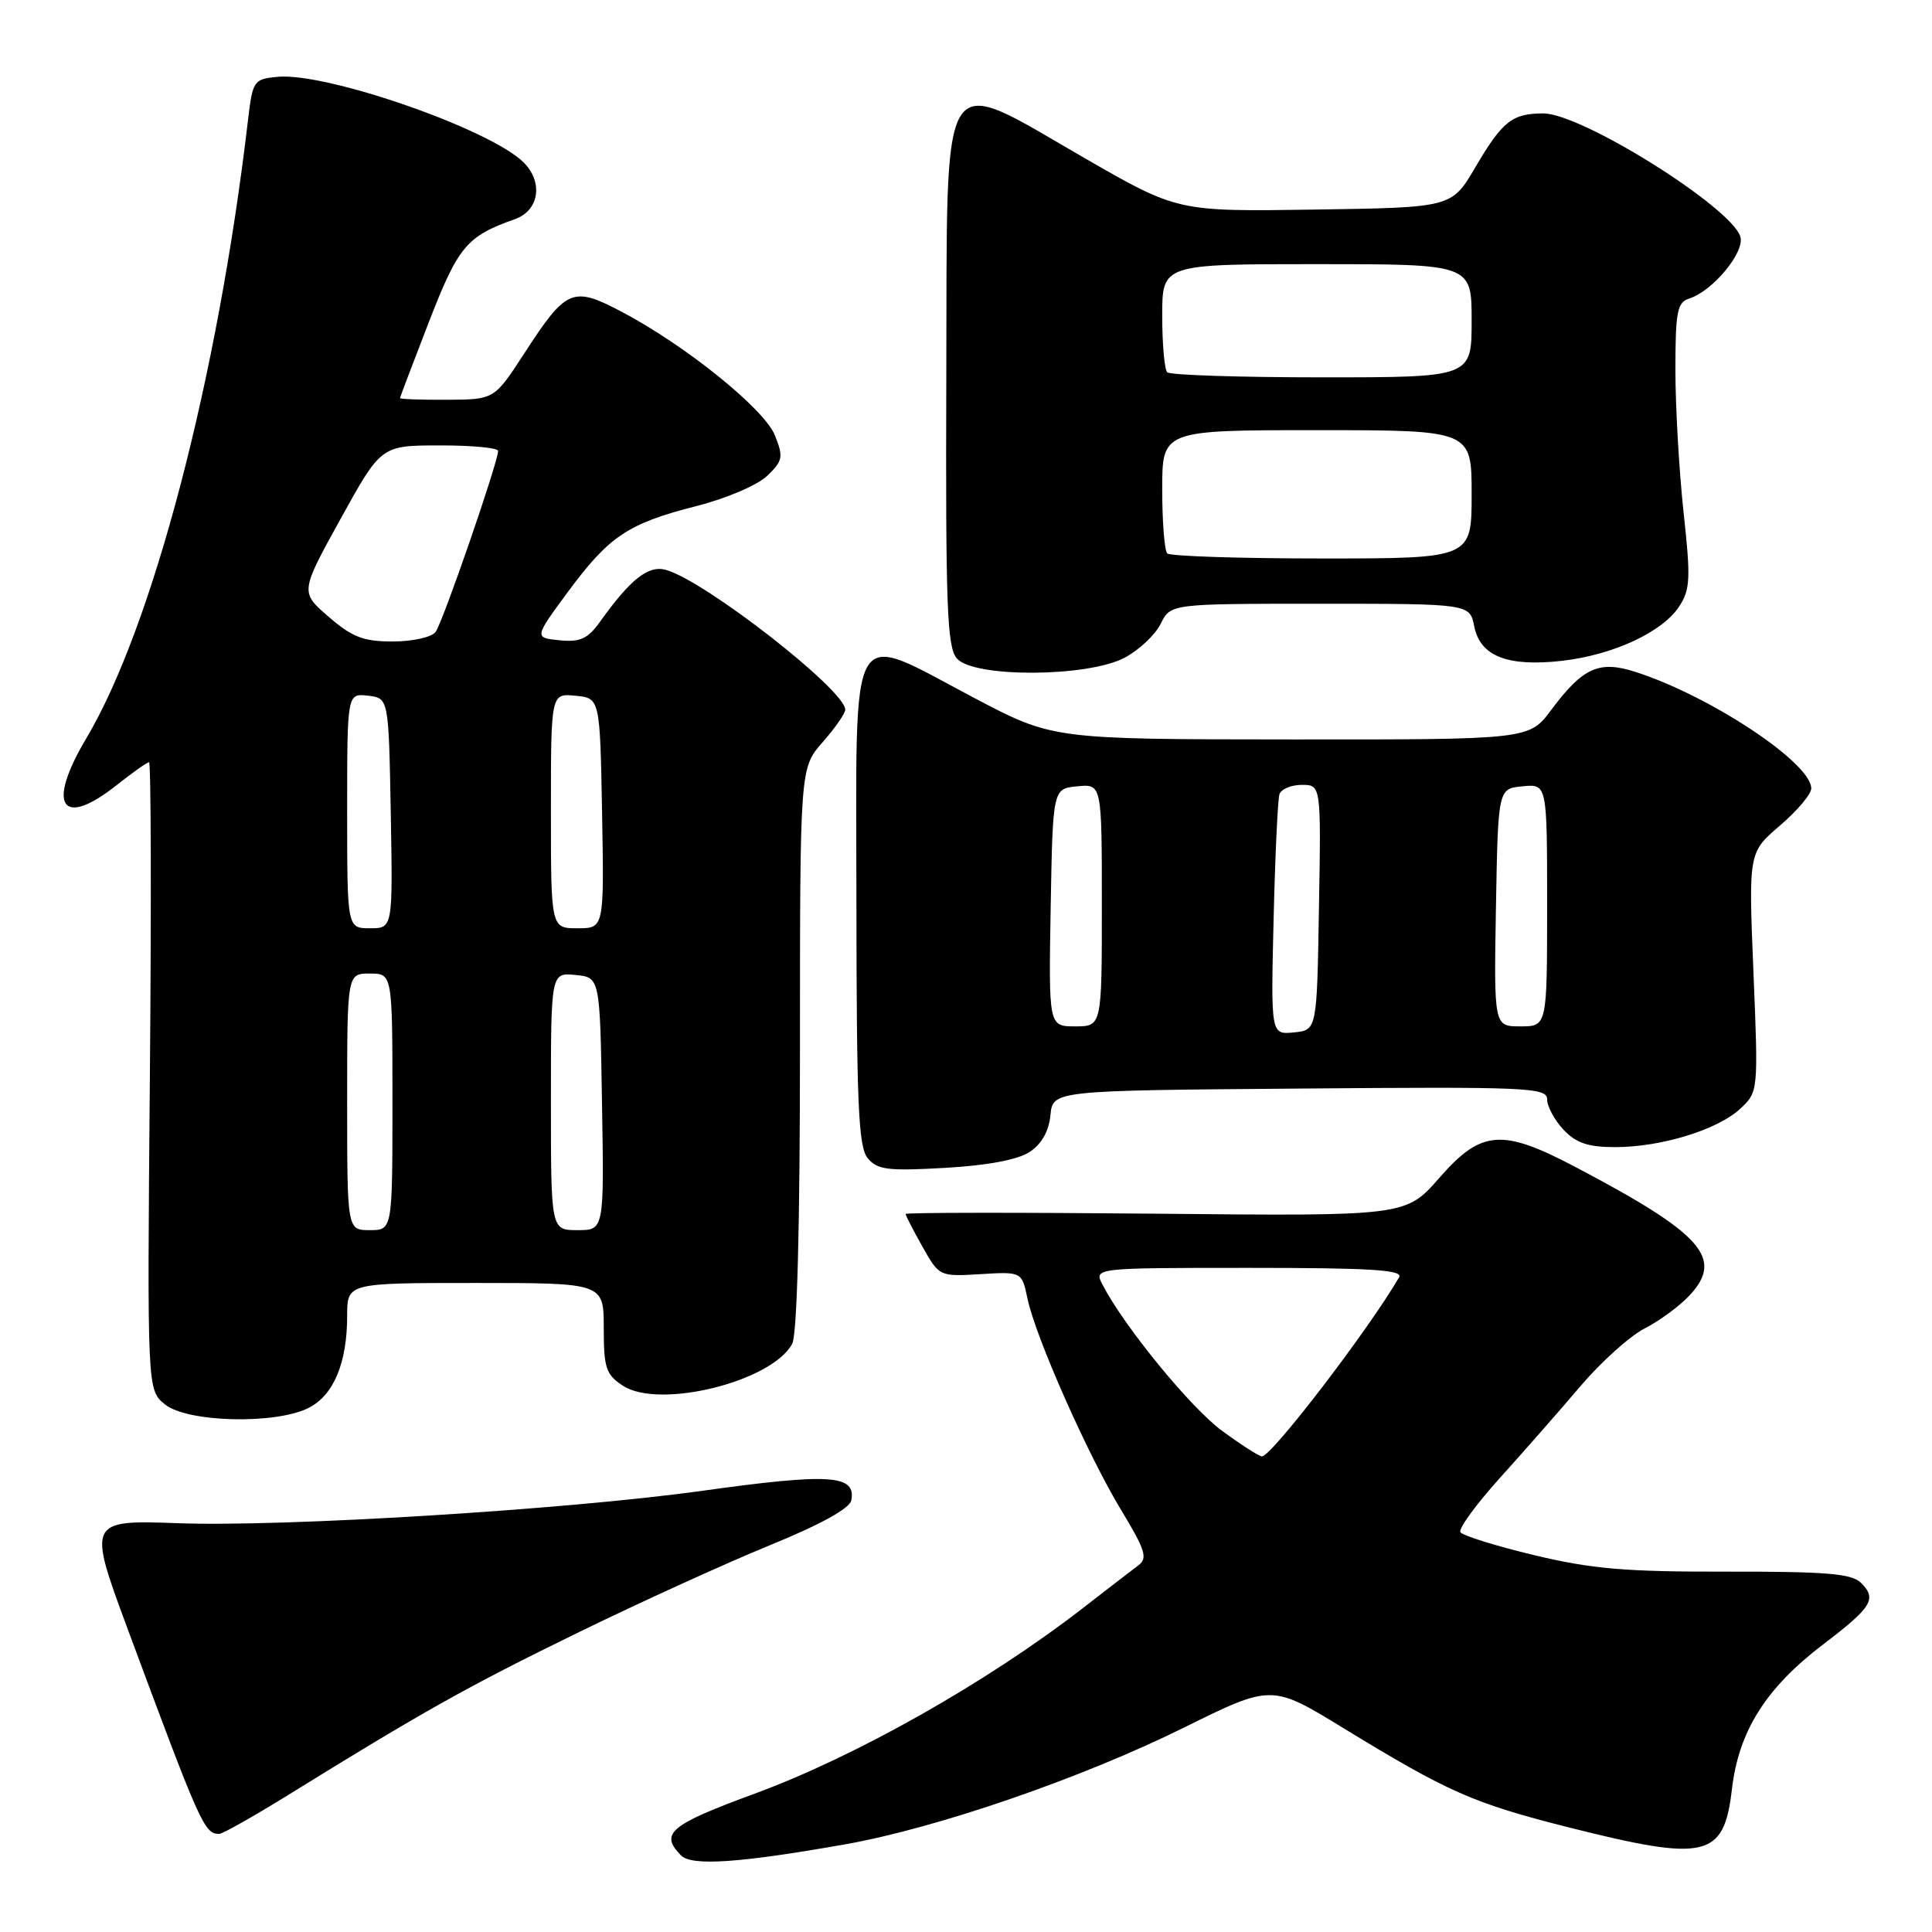 <?xml version="1.0" encoding="UTF-8" standalone="no"?>
<!DOCTYPE svg PUBLIC "-//W3C//DTD SVG 1.1//EN" "http://www.w3.org/Graphics/SVG/1.1/DTD/svg11.dtd" >
<svg xmlns="http://www.w3.org/2000/svg" xmlns:xlink="http://www.w3.org/1999/xlink" version="1.1" viewBox="0 0 256 256">
 <g >
 <path fill="currentColor"
d=" M 112.00 244.38 C 124.15 242.23 143.33 235.62 156.85 228.93 C 168.50 223.17 168.50 223.17 178.00 228.98 C 191.94 237.50 195.20 238.93 207.79 242.12 C 226.11 246.74 228.43 246.20 229.49 237.07 C 230.38 229.40 233.98 223.68 241.54 217.92 C 248.07 212.95 248.73 211.87 246.59 209.73 C 245.37 208.51 241.98 208.23 228.79 208.25 C 215.33 208.28 210.89 207.89 203.26 206.06 C 198.18 204.84 193.79 203.47 193.51 203.02 C 193.23 202.57 195.59 199.33 198.75 195.83 C 201.91 192.33 206.72 186.85 209.43 183.66 C 212.15 180.46 215.97 177.03 217.93 176.02 C 219.90 175.02 222.57 173.05 223.87 171.65 C 228.47 166.72 225.59 163.49 208.67 154.59 C 198.99 149.50 196.27 149.73 190.72 156.07 C 186.28 161.15 186.28 161.15 153.14 160.82 C 134.91 160.65 120.00 160.66 120.00 160.86 C 120.00 161.06 121.00 163.01 122.23 165.19 C 124.45 169.14 124.48 169.16 129.93 168.83 C 135.39 168.50 135.39 168.50 136.15 172.08 C 137.22 177.19 144.18 192.88 148.58 200.13 C 151.75 205.36 152.10 206.46 150.86 207.40 C 150.06 208.00 146.72 210.57 143.45 213.11 C 130.73 222.95 113.44 232.72 100.00 237.67 C 88.73 241.81 87.37 242.95 90.25 245.86 C 91.66 247.29 98.03 246.85 112.00 244.38 Z  M 38.18 237.85 C 55.97 226.83 62.02 223.44 76.50 216.37 C 84.75 212.34 96.22 207.12 101.99 204.76 C 108.71 202.02 112.59 199.88 112.80 198.81 C 113.46 195.40 109.98 195.18 92.97 197.55 C 75.08 200.04 37.53 202.36 23.48 201.83 C 11.73 201.39 11.63 201.60 16.81 215.56 C 26.59 241.92 27.07 243.00 29.05 243.00 C 29.49 243.00 33.60 240.68 38.18 237.85 Z  M 40.94 186.53 C 44.23 184.83 46.00 180.57 46.00 174.35 C 46.00 170.00 46.00 170.00 63.00 170.00 C 80.00 170.00 80.00 170.00 80.00 175.98 C 80.00 181.27 80.29 182.14 82.53 183.61 C 87.35 186.77 102.28 183.08 104.97 178.06 C 105.62 176.83 106.00 162.63 106.00 138.95 C 106.00 101.76 106.00 101.76 109.00 98.35 C 110.65 96.47 112.00 94.53 112.00 94.04 C 112.00 91.45 93.52 77.03 88.27 75.52 C 85.93 74.85 83.59 76.68 79.50 82.39 C 77.87 84.66 76.88 85.11 74.14 84.84 C 70.78 84.50 70.78 84.50 75.22 78.47 C 80.71 71.04 83.20 69.37 92.23 67.07 C 96.22 66.06 100.36 64.29 101.65 63.06 C 103.74 61.04 103.83 60.56 102.67 57.67 C 101.25 54.15 90.74 45.69 82.26 41.25 C 75.87 37.90 75.03 38.26 69.50 46.78 C 65.50 52.94 65.50 52.94 59.25 52.97 C 55.81 52.99 53.00 52.89 53.01 52.75 C 53.01 52.61 54.74 48.06 56.84 42.64 C 60.74 32.60 61.82 31.31 68.25 29.03 C 71.44 27.89 72.01 24.15 69.39 21.53 C 64.98 17.12 43.24 9.56 36.77 10.18 C 33.60 10.49 33.48 10.67 32.85 16.00 C 28.85 50.13 20.21 83.10 11.41 97.88 C 6.11 106.78 8.15 109.84 15.50 104.00 C 17.58 102.35 19.49 101.00 19.75 101.00 C 20.01 101.00 20.06 119.71 19.86 142.59 C 19.50 184.18 19.50 184.18 21.86 186.09 C 24.84 188.50 36.61 188.77 40.94 186.53 Z  M 136.42 152.65 C 138.02 151.59 138.98 149.91 139.19 147.77 C 139.50 144.50 139.50 144.50 172.25 144.24 C 202.50 143.99 205.00 144.10 205.00 145.67 C 205.00 146.61 205.98 148.41 207.17 149.69 C 208.84 151.46 210.43 152.00 214.02 152.00 C 220.12 152.00 227.64 149.69 230.62 146.89 C 232.98 144.67 232.99 144.59 232.34 128.81 C 231.69 112.96 231.69 112.96 235.84 109.40 C 238.13 107.45 240.00 105.23 240.00 104.47 C 240.00 101.08 226.57 92.18 216.64 89.01 C 211.88 87.49 209.72 88.47 205.56 94.05 C 202.62 98.00 202.62 98.00 171.06 97.98 C 139.50 97.96 139.50 97.96 129.09 92.48 C 112.18 83.58 113.46 81.37 113.48 119.35 C 113.50 146.38 113.74 151.98 114.98 153.47 C 116.25 155.01 117.65 155.18 125.21 154.75 C 130.83 154.43 134.84 153.68 136.42 152.65 Z  M 149.02 87.15 C 150.93 86.13 153.09 84.11 153.80 82.65 C 155.11 80.00 155.11 80.00 174.93 80.00 C 194.75 80.00 194.75 80.00 195.35 83.02 C 196.14 86.96 199.77 88.38 207.00 87.56 C 213.74 86.79 220.28 83.76 222.50 80.36 C 223.97 78.12 224.04 76.65 223.08 67.87 C 222.49 62.40 222.00 53.92 222.00 49.03 C 222.00 41.30 222.24 40.06 223.82 39.56 C 226.98 38.56 231.25 33.37 230.60 31.34 C 229.32 27.39 209.55 15.02 204.50 15.03 C 200.37 15.03 199.08 16.05 195.48 22.18 C 192.36 27.50 192.36 27.50 174.20 27.77 C 156.04 28.04 156.04 28.04 143.77 20.98 C 124.18 9.71 125.53 7.58 125.39 50.00 C 125.29 80.45 125.49 85.75 126.79 87.25 C 129.02 89.82 144.12 89.75 149.02 87.15 Z  M 161.94 189.60 C 157.78 186.55 148.98 175.80 146.10 170.25 C 144.93 168.00 144.93 168.00 165.52 168.00 C 181.72 168.00 185.96 168.27 185.39 169.25 C 181.29 176.28 168.46 193.02 167.21 192.98 C 166.82 192.96 164.45 191.44 161.94 189.60 Z  M 46.00 146.00 C 46.00 129.00 46.00 129.00 49.00 129.00 C 52.00 129.00 52.00 129.00 52.00 146.00 C 52.00 163.00 52.00 163.00 49.00 163.00 C 46.00 163.00 46.00 163.00 46.00 146.00 Z  M 73.00 145.94 C 73.00 128.87 73.00 128.87 76.25 129.19 C 79.50 129.50 79.50 129.50 79.77 146.25 C 80.05 163.00 80.05 163.00 76.52 163.00 C 73.00 163.00 73.00 163.00 73.00 145.94 Z  M 46.00 107.43 C 46.00 91.87 46.00 91.87 48.75 92.18 C 51.50 92.50 51.50 92.50 51.78 107.75 C 52.05 123.00 52.05 123.00 49.03 123.00 C 46.00 123.00 46.00 123.00 46.00 107.43 Z  M 73.00 107.44 C 73.00 91.87 73.00 91.87 76.25 92.19 C 79.50 92.50 79.50 92.50 79.78 107.75 C 80.05 123.00 80.05 123.00 76.53 123.00 C 73.00 123.00 73.00 123.00 73.00 107.44 Z  M 43.55 81.73 C 39.77 78.46 39.77 78.46 45.13 68.75 C 50.50 59.03 50.50 59.03 58.25 59.02 C 62.51 59.01 66.00 59.34 66.00 59.75 C 66.01 61.22 58.65 82.52 57.71 83.75 C 57.18 84.44 54.64 85.00 52.04 85.00 C 48.16 85.00 46.67 84.43 43.55 81.73 Z  M 168.76 121.80 C 168.96 113.38 169.31 105.94 169.53 105.25 C 169.76 104.56 171.09 104.00 172.49 104.00 C 175.05 104.00 175.05 104.00 174.77 120.25 C 174.50 136.50 174.50 136.50 171.45 136.80 C 168.39 137.10 168.39 137.10 168.76 121.80 Z  M 139.22 120.25 C 139.50 104.50 139.50 104.50 142.75 104.19 C 146.00 103.87 146.00 103.87 146.00 119.94 C 146.00 136.00 146.00 136.00 142.47 136.00 C 138.95 136.00 138.95 136.00 139.22 120.25 Z  M 198.22 120.25 C 198.50 104.50 198.50 104.50 201.75 104.19 C 205.00 103.87 205.00 103.87 205.00 119.94 C 205.00 136.00 205.00 136.00 201.47 136.00 C 197.95 136.00 197.95 136.00 198.22 120.25 Z  M 154.67 73.33 C 154.30 72.97 154.00 69.14 154.00 64.83 C 154.00 57.00 154.00 57.00 174.50 57.00 C 195.00 57.00 195.00 57.00 195.00 65.50 C 195.00 74.00 195.00 74.00 175.17 74.00 C 164.26 74.00 155.03 73.70 154.67 73.33 Z  M 154.67 49.33 C 154.30 48.97 154.00 45.59 154.00 41.83 C 154.00 35.00 154.00 35.00 174.50 35.00 C 195.00 35.00 195.00 35.00 195.00 42.50 C 195.00 50.00 195.00 50.00 175.17 50.00 C 164.26 50.00 155.03 49.70 154.67 49.33 Z "/>
</g>
</svg>
